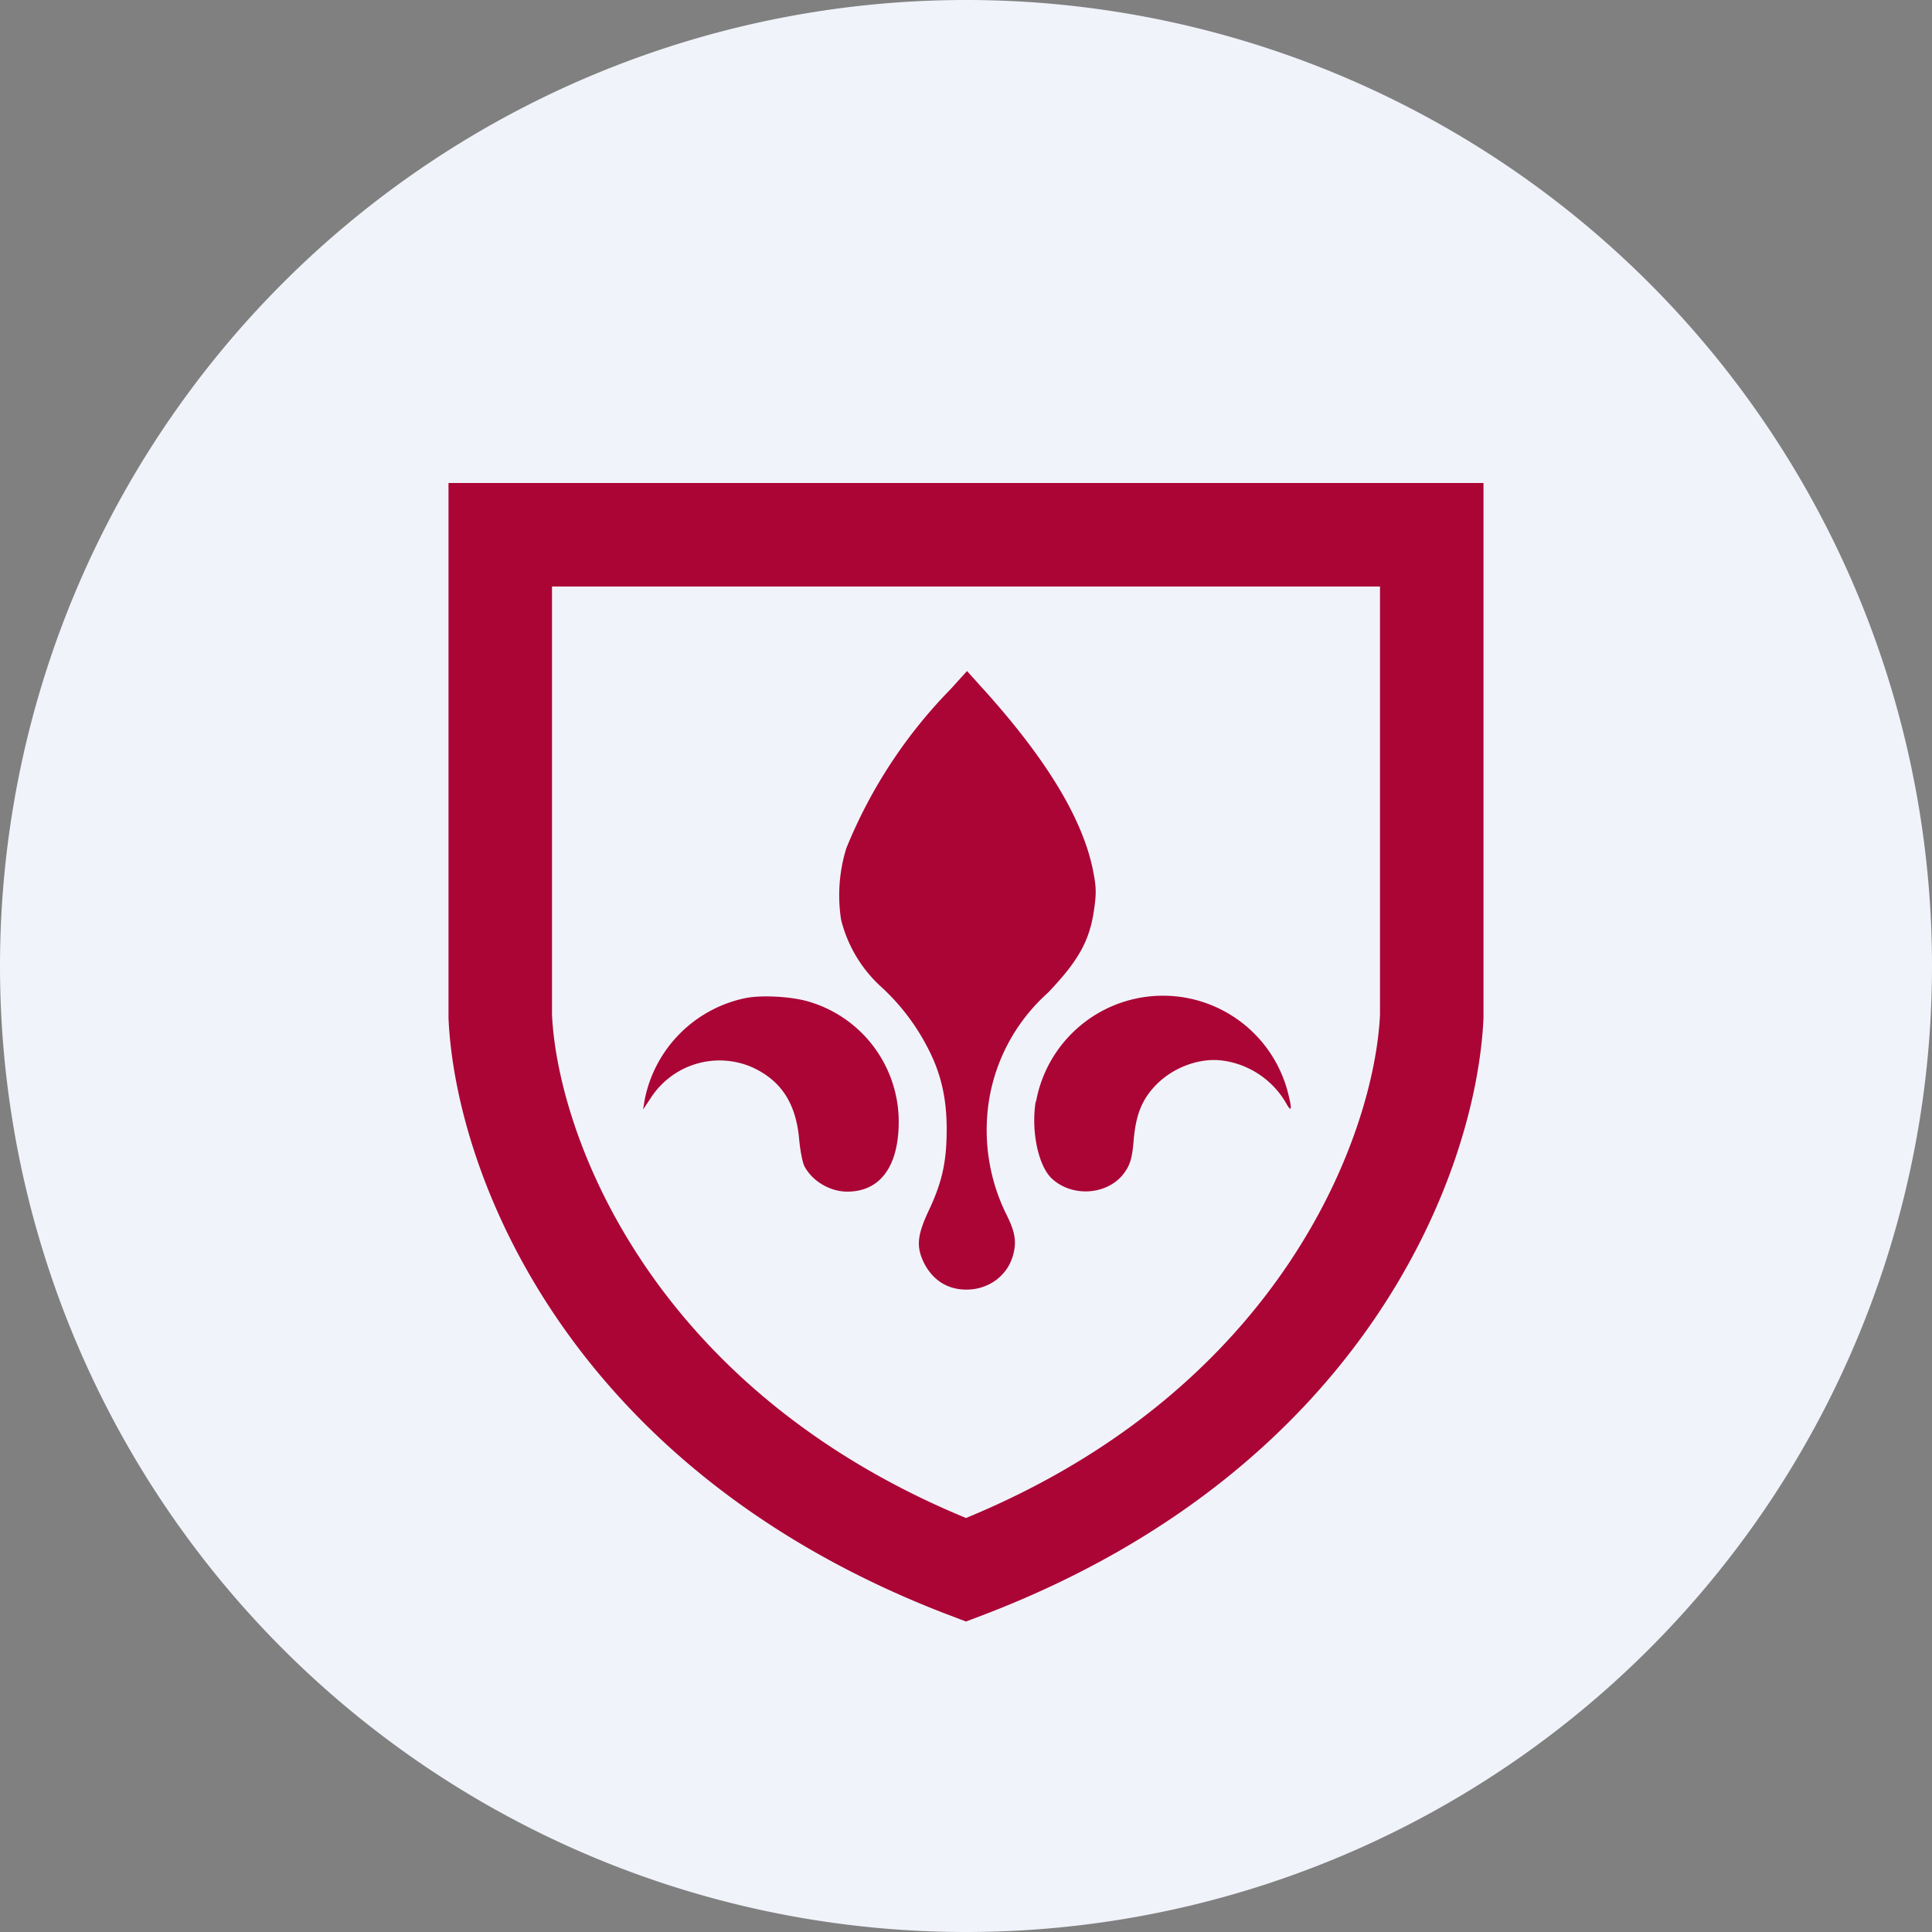 <!-- by TradingView --><svg xmlns="http://www.w3.org/2000/svg" width="56" height="56"><rect width="100%" height="100%" fill="#808080" stroke="none"/><path d="M0 28a28 28 0 1156 0 28 28 0 01-56 0z" fill="#F0F3FA"/><path d="M43 14H13v15.51c.2 4.5 3.44 13.04 14.42 17.27L28 47l.58-.22C39.56 42.55 42.8 34 43 29.5V14zM16 29.41V17h24v12.41c-.16 3.42-2.8 10.8-12 14.59-9.2-3.8-11.84-11.17-12-14.59zm8.53-4.82a14.22 14.22 0 013.02-4.61l.48-.53.35.39c1.9 2.08 2.99 3.85 3.3 5.38.1.5.1.68.03 1.16-.13.9-.46 1.48-1.34 2.4a5.32 5.32 0 00-1.68 2.98 5.52 5.52 0 00.46 3.4c.28.55.33.84.2 1.27-.18.57-.71.95-1.34.95-.56 0-1-.29-1.25-.82-.2-.44-.17-.76.15-1.45.4-.84.53-1.44.53-2.38 0-.91-.17-1.62-.53-2.32a6.3 6.3 0 00-1.34-1.78 3.9 3.9 0 01-1.19-1.97 4.61 4.61 0 01.15-2.07zm-5.84 7.27a3.75 3.75 0 012.92-2.93c.5-.1 1.43-.04 1.92.13a3.63 3.63 0 012.52 3.45c0 1.3-.54 2.03-1.49 2.03-.5 0-1.01-.3-1.24-.73-.06-.11-.13-.48-.16-.83-.1-1.02-.53-1.67-1.37-2.05a2.37 2.37 0 00-2.93.9l-.22.33.05-.3zm11.34.07a3.74 3.74 0 017.28-.34c.15.56.14.7-.04.37a2.52 2.52 0 00-1.84-1.22c-.7-.09-1.5.23-1.99.78-.36.4-.52.83-.58 1.53-.04.5-.1.69-.24.9-.44.67-1.48.78-2.1.24-.42-.35-.64-1.4-.5-2.26z" fill="#AB0535"/></svg>